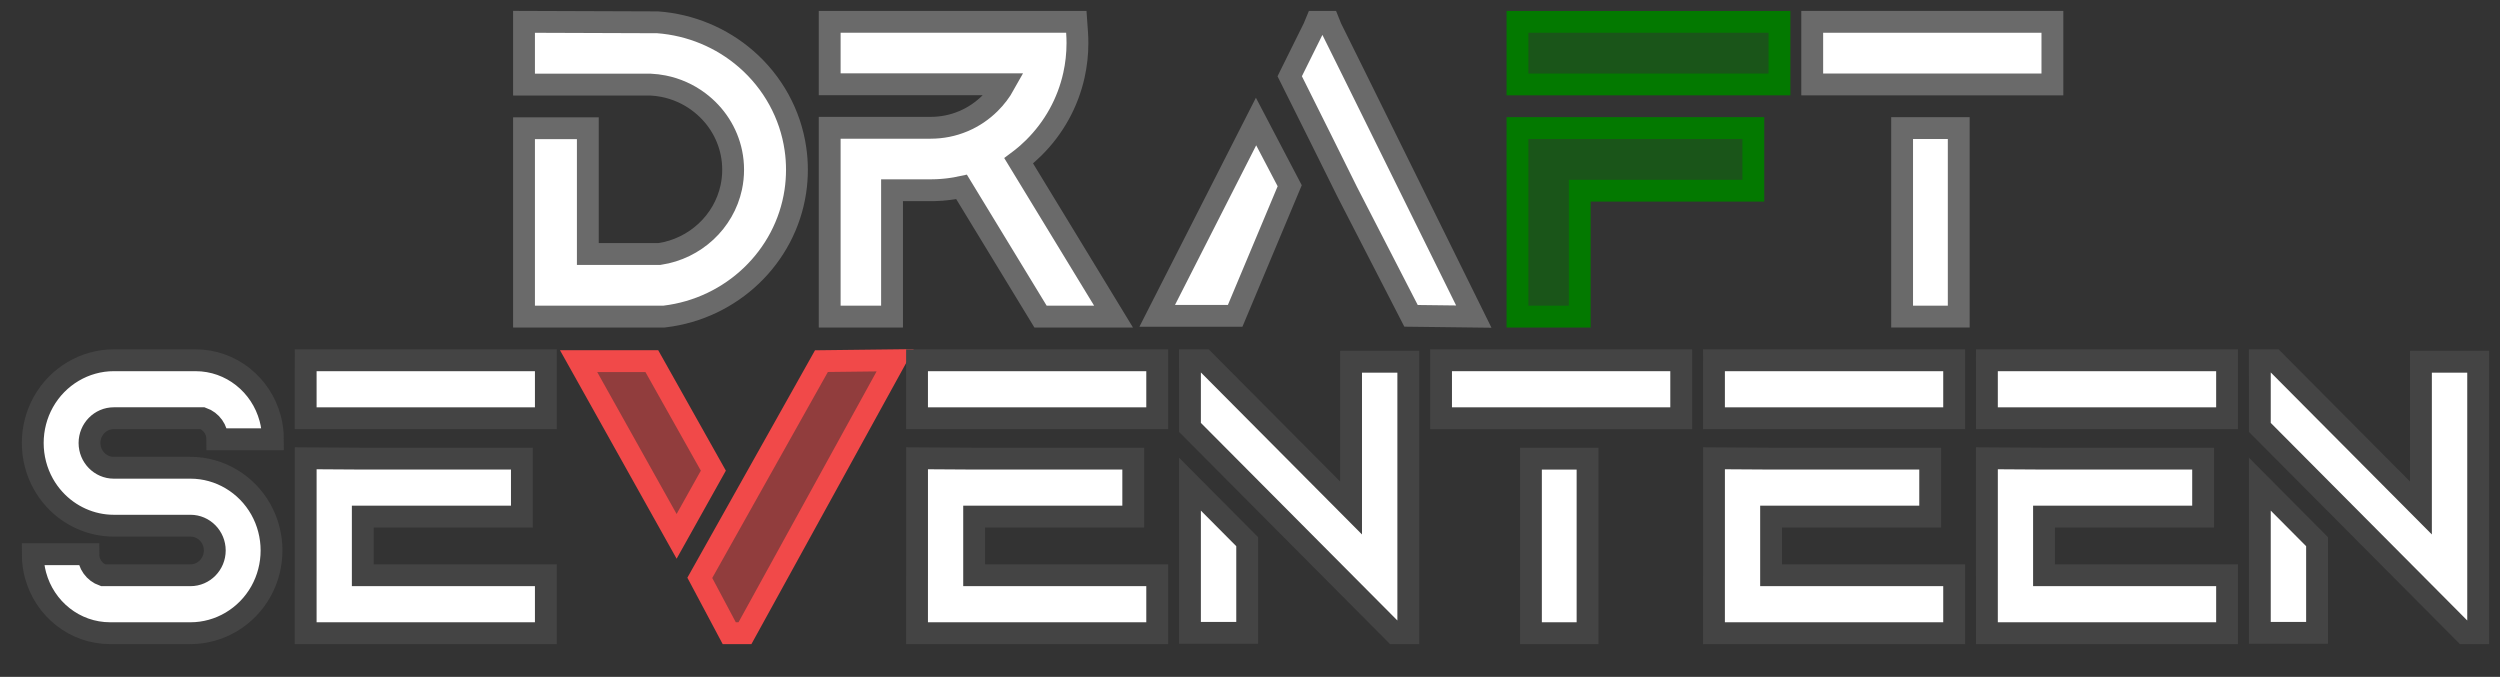 <!--?xml version="1.0" encoding="UTF-8"?-->
<svg width="100%" height="100%" viewBox="0 0 229 62" version="1.1" xmlns="http://www.w3.org/2000/svg" xmlns:xlink="http://www.w3.org/1999/xlink">
    <rect x="0" y="0" width="229" height="62" fill="#333333" stroke="none"/>
    <title>frederick-number-logo-final-@2x</title>
    <style>/***************************************************
 * Generated by SVG Artista on 3/7/2024, 6:22:50 PM
 * MIT license (https://opensource.org/licenses/MIT)
 * W. https://svgartista.net
 **************************************************/

@-webkit-keyframes animate-svg-stroke-1{0%{stroke-dashoffset:102.381px;stroke-dasharray:102.381px}100%{stroke-dashoffset:204.761px;stroke-dasharray:102.381px}}@keyframes animate-svg-stroke-1{0%{stroke-dashoffset:102.381px;stroke-dasharray:102.381px}100%{stroke-dashoffset:204.761px;stroke-dasharray:102.381px}}@-webkit-keyframes animate-svg-fill-1{0%{fill:transparent}100%{fill:rgb(255,255,255)}}@keyframes animate-svg-fill-1{0%{fill:transparent}100%{fill:rgb(255,255,255)}}.svg-elem-1{-webkit-animation:animate-svg-stroke-1 1s ease 0s both,animate-svg-fill-1 0.7s linear 0.8s both;animation:animate-svg-stroke-1 1s ease 0s both,animate-svg-fill-1 0.7s linear 0.8s both}@-webkit-keyframes animate-svg-stroke-2{0%{stroke-dashoffset:139.209px;stroke-dasharray:139.209px}100%{stroke-dashoffset:278.419px;stroke-dasharray:139.209px}}@keyframes animate-svg-stroke-2{0%{stroke-dashoffset:139.209px;stroke-dasharray:139.209px}100%{stroke-dashoffset:278.419px;stroke-dasharray:139.209px}}@-webkit-keyframes animate-svg-fill-2{0%{fill:transparent}100%{fill:rgb(3,121,0)}}@keyframes animate-svg-fill-2{0%{fill:transparent}100%{fill:rgb(3,121,0)}}.svg-elem-2{-webkit-animation:animate-svg-stroke-2 1s ease 0.12s both,animate-svg-fill-2 0.7s linear 0.9s both;animation:animate-svg-stroke-2 1s ease 0.12s both,animate-svg-fill-2 0.7s linear 0.9s both}@-webkit-keyframes animate-svg-stroke-3{0%{stroke-dashoffset:149.027px;stroke-dasharray:149.027px}100%{stroke-dashoffset:298.054px;stroke-dasharray:149.027px}}@keyframes animate-svg-stroke-3{0%{stroke-dashoffset:149.027px;stroke-dasharray:149.027px}100%{stroke-dashoffset:298.054px;stroke-dasharray:149.027px}}@-webkit-keyframes animate-svg-fill-3{0%{fill:transparent}100%{fill:rgb(255,255,255)}}@keyframes animate-svg-fill-3{0%{fill:transparent}100%{fill:rgb(255,255,255)}}.svg-elem-3{-webkit-animation:animate-svg-stroke-3 1s ease 0.24s both,animate-svg-fill-3 0.7s linear 1s both;animation:animate-svg-stroke-3 1s ease 0.24s both,animate-svg-fill-3 0.7s linear 1s both}@-webkit-keyframes animate-svg-stroke-4{0%{stroke-dashoffset:156.513px;stroke-dasharray:156.513px}100%{stroke-dashoffset:313.026px;stroke-dasharray:156.513px}}@keyframes animate-svg-stroke-4{0%{stroke-dashoffset:156.513px;stroke-dasharray:156.513px}100%{stroke-dashoffset:313.026px;stroke-dasharray:156.513px}}@-webkit-keyframes animate-svg-fill-4{0%{fill:transparent}100%{fill:rgb(255,255,255)}}@keyframes animate-svg-fill-4{0%{fill:transparent}100%{fill:rgb(255,255,255)}}.svg-elem-4{-webkit-animation:animate-svg-stroke-4 1s ease 0.36s both,animate-svg-fill-4 0.7s linear 1.1s both;animation:animate-svg-stroke-4 1s ease 0.36s both,animate-svg-fill-4 0.7s linear 1.1s both}@-webkit-keyframes animate-svg-stroke-5{0%{stroke-dashoffset:115.806px;stroke-dasharray:115.806px}100%{stroke-dashoffset:231.613px;stroke-dasharray:115.806px}}@keyframes animate-svg-stroke-5{0%{stroke-dashoffset:115.806px;stroke-dasharray:115.806px}100%{stroke-dashoffset:231.613px;stroke-dasharray:115.806px}}@-webkit-keyframes animate-svg-fill-5{0%{fill:transparent}100%{fill:rgb(255,255,255)}}@keyframes animate-svg-fill-5{0%{fill:transparent}100%{fill:rgb(255,255,255)}}.svg-elem-5{-webkit-animation:animate-svg-stroke-5 1s ease 0.48s both,animate-svg-fill-5 0.7s linear 1.2s both;animation:animate-svg-stroke-5 1s ease 0.48s both,animate-svg-fill-5 0.7s linear 1.2s both}@-webkit-keyframes animate-svg-stroke-6{0%{stroke-dashoffset:145.994px;stroke-dasharray:145.994px}100%{stroke-dashoffset:291.987px;stroke-dasharray:145.994px}}@keyframes animate-svg-stroke-6{0%{stroke-dashoffset:145.994px;stroke-dasharray:145.994px}100%{stroke-dashoffset:291.987px;stroke-dasharray:145.994px}}@-webkit-keyframes animate-svg-fill-6{0%{fill:transparent}100%{fill:rgb(255,255,255)}}@keyframes animate-svg-fill-6{0%{fill:transparent}100%{fill:rgb(255,255,255)}}.svg-elem-6{-webkit-animation:animate-svg-stroke-6 1s ease 0.6s both,animate-svg-fill-6 0.7s linear 1.3s both;animation:animate-svg-stroke-6 1s ease 0.6s both,animate-svg-fill-6 0.7s linear 1.3s both}@-webkit-keyframes animate-svg-stroke-7{0%{stroke-dashoffset:161.778px;stroke-dasharray:161.778px}100%{stroke-dashoffset:323.557px;stroke-dasharray:161.778px}}@keyframes animate-svg-stroke-7{0%{stroke-dashoffset:161.778px;stroke-dasharray:161.778px}100%{stroke-dashoffset:323.557px;stroke-dasharray:161.778px}}@-webkit-keyframes animate-svg-fill-7{0%{fill:transparent}100%{fill:rgb(255,255,255)}}@keyframes animate-svg-fill-7{0%{fill:transparent}100%{fill:rgb(255,255,255)}}.svg-elem-7{-webkit-animation:animate-svg-stroke-7 1s ease 0.72s both,animate-svg-fill-7 0.7s linear 1.4s both;animation:animate-svg-stroke-7 1s ease 0.72s both,animate-svg-fill-7 0.7s linear 1.4s both}@-webkit-keyframes animate-svg-stroke-8{0%{stroke-dashoffset:110.741px;stroke-dasharray:110.741px}100%{stroke-dashoffset:221.481px;stroke-dasharray:110.741px}}@keyframes animate-svg-stroke-8{0%{stroke-dashoffset:110.741px;stroke-dasharray:110.741px}100%{stroke-dashoffset:221.481px;stroke-dasharray:110.741px}}@-webkit-keyframes animate-svg-fill-8{0%{fill:transparent}100%{fill:rgb(241,73,73)}}@keyframes animate-svg-fill-8{0%{fill:transparent}100%{fill:rgb(241,73,73)}}.svg-elem-8{-webkit-animation:animate-svg-stroke-8 1s ease 0.84s both,animate-svg-fill-8 0.7s linear 1.5s both;animation:animate-svg-stroke-8 1s ease 0.84s both,animate-svg-fill-8 0.7s linear 1.5s both}@-webkit-keyframes animate-svg-stroke-9{0%{stroke-dashoffset:161.778px;stroke-dasharray:161.778px}100%{stroke-dashoffset:323.557px;stroke-dasharray:161.778px}}@keyframes animate-svg-stroke-9{0%{stroke-dashoffset:161.778px;stroke-dasharray:161.778px}100%{stroke-dashoffset:323.557px;stroke-dasharray:161.778px}}@-webkit-keyframes animate-svg-fill-9{0%{fill:transparent}100%{fill:rgb(255,255,255)}}@keyframes animate-svg-fill-9{0%{fill:transparent}100%{fill:rgb(255,255,255)}}.svg-elem-9{-webkit-animation:animate-svg-stroke-9 1s ease 0.96s both,animate-svg-fill-9 0.7s linear 1.6s both;animation:animate-svg-stroke-9 1s ease 0.96s both,animate-svg-fill-9 0.7s linear 1.6s both}@-webkit-keyframes animate-svg-stroke-10{0%{stroke-dashoffset:134.522px;stroke-dasharray:134.522px}100%{stroke-dashoffset:269.043px;stroke-dasharray:134.522px}}@keyframes animate-svg-stroke-10{0%{stroke-dashoffset:134.522px;stroke-dasharray:134.522px}100%{stroke-dashoffset:269.043px;stroke-dasharray:134.522px}}@-webkit-keyframes animate-svg-fill-10{0%{fill:transparent}100%{fill:rgb(255,255,255)}}@keyframes animate-svg-fill-10{0%{fill:transparent}100%{fill:rgb(255,255,255)}}.svg-elem-10{-webkit-animation:animate-svg-stroke-10 1s ease 1.08s both,animate-svg-fill-10 0.7s linear 1.7s both;animation:animate-svg-stroke-10 1s ease 1.08s both,animate-svg-fill-10 0.7s linear 1.7s both}@-webkit-keyframes animate-svg-stroke-11{0%{stroke-dashoffset:98.972px;stroke-dasharray:98.972px}100%{stroke-dashoffset:197.944px;stroke-dasharray:98.972px}}@keyframes animate-svg-stroke-11{0%{stroke-dashoffset:98.972px;stroke-dasharray:98.972px}100%{stroke-dashoffset:197.944px;stroke-dasharray:98.972px}}@-webkit-keyframes animate-svg-fill-11{0%{fill:transparent}100%{fill:rgb(255,255,255)}}@keyframes animate-svg-fill-11{0%{fill:transparent}100%{fill:rgb(255,255,255)}}.svg-elem-11{-webkit-animation:animate-svg-stroke-11 1s ease 1.2s both,animate-svg-fill-11 0.7s linear 1.8s both;animation:animate-svg-stroke-11 1s ease 1.2s both,animate-svg-fill-11 0.7s linear 1.8s both}@-webkit-keyframes animate-svg-stroke-12{0%{stroke-dashoffset:161.778px;stroke-dasharray:161.778px}100%{stroke-dashoffset:323.557px;stroke-dasharray:161.778px}}@keyframes animate-svg-stroke-12{0%{stroke-dashoffset:161.778px;stroke-dasharray:161.778px}100%{stroke-dashoffset:323.557px;stroke-dasharray:161.778px}}@-webkit-keyframes animate-svg-fill-12{0%{fill:transparent}100%{fill:rgb(255,255,255)}}@keyframes animate-svg-fill-12{0%{fill:transparent}100%{fill:rgb(255,255,255)}}.svg-elem-12{-webkit-animation:animate-svg-stroke-12 1s ease 1.32s both,animate-svg-fill-12 0.7s linear 1.9s both;animation:animate-svg-stroke-12 1s ease 1.32s both,animate-svg-fill-12 0.7s linear 1.9s both}@-webkit-keyframes animate-svg-stroke-13{0%{stroke-dashoffset:161.778px;stroke-dasharray:161.778px}100%{stroke-dashoffset:323.557px;stroke-dasharray:161.778px}}@keyframes animate-svg-stroke-13{0%{stroke-dashoffset:161.778px;stroke-dasharray:161.778px}100%{stroke-dashoffset:323.557px;stroke-dasharray:161.778px}}@-webkit-keyframes animate-svg-fill-13{0%{fill:transparent}100%{fill:rgb(255,255,255)}}@keyframes animate-svg-fill-13{0%{fill:transparent}100%{fill:rgb(255,255,255)}}.svg-elem-13{-webkit-animation:animate-svg-stroke-13 1s ease 1.44s both,animate-svg-fill-13 0.7s linear 2s both;animation:animate-svg-stroke-13 1s ease 1.44s both,animate-svg-fill-13 0.7s linear 2s both}@-webkit-keyframes animate-svg-stroke-14{0%{stroke-dashoffset:134.522px;stroke-dasharray:134.522px}100%{stroke-dashoffset:269.043px;stroke-dasharray:134.522px}}@keyframes animate-svg-stroke-14{0%{stroke-dashoffset:134.522px;stroke-dasharray:134.522px}100%{stroke-dashoffset:269.043px;stroke-dasharray:134.522px}}@-webkit-keyframes animate-svg-fill-14{0%{fill:transparent}100%{fill:rgb(255,255,255)}}@keyframes animate-svg-fill-14{0%{fill:transparent}100%{fill:rgb(255,255,255)}}.svg-elem-14{-webkit-animation:animate-svg-stroke-14 1s ease 1.56s both,animate-svg-fill-14 0.7s linear 2.1s both;animation:animate-svg-stroke-14 1s ease 1.56s both,animate-svg-fill-14 0.7s linear 2.1s both}</style>
    <g id="frederick-number-logo-final" stroke="none" stroke-width="1" fill="none" fill-rule="evenodd">
        <g id="Text-Draft" transform="translate(48, 2)" fill-rule="nonzero" stroke-width="2">
            <path d="M131.42,27 L131.42,9.732 L126.233,9.732 L126.233,27 L131.42,27 Z M118,0 L118,5.735 L126.233,5.735 L131.42,5.735 L140,5.735 L140,0 L118,0 Z" id="Letter-T" stroke="#6A6A6A" fill="#FFFFFF" class="svg-elem-1"></path>
            <path d="M91,10.808 L91,15.467 L91.001,15.467 L91.001,27 L96.706,27 L96.706,15.467 L112.604,15.467 L112.604,9.732 L91.001,9.732 L91,10.808 Z M115,5.735 L115,0 L91.001,0 L91.001,5.735 L115,5.735 Z" id="Shape" stroke="#037900" fill-opacity="0.5" fill="#037900" class="svg-elem-2"></path>
            <path d="M24.862,11.64 C24.407,8.467 22.802,5.541 20.342,3.405 C18.086,1.443 15.239,0.268 12.247,0.044 L0,0 L0,5.748 L11.568,5.748 C11.979,5.767 12.385,5.816 12.783,5.895 C13.944,6.126 15.036,6.609 15.992,7.321 C17.549,8.479 18.617,10.143 18.999,12.004 C19.103,12.508 19.155,13.028 19.155,13.549 C19.155,14.088 19.098,14.629 18.986,15.157 C18.308,18.325 15.674,20.772 12.42,21.265 L5.845,21.265 L5.845,9.745 L0,9.745 L0,27 L12.814,27 L12.879,26.992 C19.029,26.259 23.952,21.547 24.853,15.533 C24.95,14.883 25,14.216 25,13.549 C25,12.906 24.954,12.263 24.862,11.64 L24.862,11.64 Z" id="Path" stroke="#6A6A6A" fill="#FFFFFF" class="svg-elem-3"></path>
            <path d="M53.008,25.369 L45.312,12.73 C45.359,12.695 45.404,12.661 45.448,12.626 L45.478,12.603 C45.51,12.58 45.542,12.554 45.573,12.529 C45.63,12.484 45.687,12.438 45.743,12.391 C45.82,12.328 45.895,12.266 45.969,12.204 C45.978,12.195 45.989,12.186 45.999,12.178 C46.057,12.128 46.115,12.075 46.174,12.024 C46.341,11.875 46.511,11.717 46.689,11.542 C48.54,9.713 49.814,7.408 50.374,4.88 C50.586,3.927 50.694,2.941 50.694,1.948 C50.694,1.636 50.683,1.316 50.661,0.997 L50.591,0 L28,0 L28,5.718 L40.233,5.718 L40.233,5.72 L44.007,5.72 C43.652,6.359 43.202,6.95 42.677,7.47 C41.987,8.153 41.193,8.691 40.315,9.073 C40.287,9.085 40.26,9.097 40.233,9.107 C39.288,9.504 38.282,9.705 37.238,9.705 L28,9.705 L28,27 L33.71,27 L33.71,15.425 L37.238,15.425 C37.328,15.425 37.416,15.424 37.505,15.423 L37.512,15.423 L37.523,15.421 L37.589,15.42 L37.654,15.418 L37.662,15.418 C37.732,15.415 37.801,15.413 37.87,15.41 C37.902,15.41 37.93,15.407 37.95,15.406 C38.038,15.401 38.126,15.396 38.213,15.39 L38.271,15.39 L38.315,15.382 C38.404,15.375 38.498,15.367 38.602,15.356 C38.691,15.348 38.781,15.337 38.872,15.326 C38.911,15.321 38.95,15.317 38.988,15.311 C39.075,15.301 39.161,15.288 39.247,15.275 L39.257,15.274 C39.289,15.269 39.323,15.264 39.355,15.258 C39.43,15.247 39.498,15.236 39.558,15.225 C39.73,15.195 39.907,15.162 40.082,15.124 L46.999,26.485 L47.312,27 L54,27 L53.008,25.369 Z" id="Path" stroke="#6A6A6A" fill="#FFFFFF" class="svg-elem-4"></path>
            <path d="M58,26.93 L65.141,26.93 L70.137,15.014 L67.054,9.132 L58,26.93 Z M75.878,4.482 L73.928,0.55 L73.707,0 L72.563,0 L72.334,0.553 L70.386,4.482 L70.147,4.965 L70.137,4.985 L73.132,10.988 L73.219,11.164 L75.409,15.58 L81.25,26.93 L87,27 L75.878,4.482 Z" id="Shape" stroke="#6A6A6A" fill="#FFFFFF" class="svg-elem-5"></path>
        </g>
        <g id="Text-Seventeen" transform="translate(3, 33)" fill-rule="nonzero" stroke-width="2">
            <path d="M14.451,9.846 L7.422,9.846 C6.196,9.846 5.199,8.828 5.199,7.577 C5.199,6.326 6.196,5.308 7.422,5.308 L15.559,5.308 C16.343,5.582 16.909,6.343 16.909,7.236 L22,7.236 C22,6.568 21.911,5.922 21.745,5.308 C20.919,2.248 18.173,0 14.913,0 L7.422,0 C4.766,0 2.296,1.463 0.975,3.818 C0.337,4.957 0,6.257 0,7.577 C0,8.897 0.337,10.197 0.975,11.336 C1.262,11.848 1.603,12.316 1.989,12.738 C3.377,14.257 5.342,15.154 7.422,15.154 L14.451,15.154 C15.676,15.154 16.674,16.172 16.674,17.423 C16.674,18.674 15.676,19.692 14.451,19.692 L6.441,19.692 C5.657,19.418 5.091,18.657 5.091,17.764 L0,17.764 C0,18.432 0.089,19.078 0.255,19.692 C1.081,22.752 3.827,25 7.087,25 L14.451,25 C17.106,25 19.576,23.537 20.897,21.182 C21.535,20.043 21.873,18.743 21.873,17.423 C21.873,16.103 21.535,14.803 20.897,13.664 C19.576,11.309 17.106,9.846 14.451,9.846 L14.451,9.846 Z" id="Letter-S" stroke="#444444" fill="#FFFFFF" class="svg-elem-6"></path>
            <path d="M25.001,0 L25,0.996 L25,5.31 L47,5.31 L47,0 L25.001,0 Z M30.231,14.321 L44.806,14.321 L44.806,9.011 L30.231,9.011 L25.001,8.978 L25.001,19.69 L25,20.686 L25,25 L47,25 L47,19.69 L30.231,19.69 L30.231,14.321 Z" id="Letter-E" stroke="#444444" fill="#FFFFFF" class="svg-elem-7"></path>
            <path d="M56.707,0.08 L50,0.08 L58.978,16.131 L62.343,10.112 L56.707,0.08 Z M72.244,0.08 L61.102,19.93 L63.799,25 L65.239,25 L79,0 L72.244,0.08 Z" id="Letter-V" stroke="#F14949" fill-opacity="0.5" fill="#F14949" class="svg-elem-8"></path>
            <path d="M81.001,0 L81,0.996 L81,5.31 L103,5.31 L103,0 L81.001,0 Z M86.231,14.321 L100.806,14.321 L100.806,9.011 L86.231,9.011 L81.001,8.978 L81.001,19.69 L81,20.686 L81,25 L103,25 L103,19.69 L86.231,19.69 L86.231,14.321 Z" id="Letter-E" stroke="#444444" fill="#FFFFFF" class="svg-elem-9"></path>
            <path d="M106,24.967 L111.242,24.967 L111.242,16.618 L106,11.347 L106,24.967 Z M120.758,0.135 L120.758,13.532 L107.302,0 L106.001,0 L106.001,0.638 L106,3.007 L106,6.15 L111.242,11.421 L114.831,15.03 L121.045,21.278 L124.746,25 L126,25 L126,0.135 L120.758,0.135 Z" id="Letter-N" stroke="#444444" fill="#FFFFFF" class="svg-elem-10"></path>
            <path d="M142.42,25 L142.42,9.014 L137.233,9.014 L137.233,25 L142.42,25 Z M129,0 L129,5.311 L137.233,5.311 L137.233,5.312 L142.42,5.312 L142.42,5.311 L151,5.311 L151,0 L129,0 Z" id="Letter-T" stroke="#444444" fill="#FFFFFF" class="svg-elem-11"></path>
            <path d="M154.001,0 L154,0.996 L154,5.31 L176,5.31 L176,0 L154.001,0 Z M159.231,14.321 L173.806,14.321 L173.806,9.011 L159.231,9.011 L154.001,8.978 L154.001,19.69 L154,20.686 L154,25 L176,25 L176,19.69 L159.231,19.69 L159.231,14.321 Z" id="Letter-E" stroke="#444444" fill="#FFFFFF" class="svg-elem-12"></path>
            <path d="M179.001,0 L179,0.996 L179,5.31 L201,5.31 L201,0 L179.001,0 Z M184.231,14.321 L198.806,14.321 L198.806,9.011 L184.231,9.011 L179.001,8.978 L179.001,19.69 L179,20.686 L179,25 L201,25 L201,19.69 L184.231,19.69 L184.231,14.321 Z" id="Letter-E" stroke="#444444" fill="#FFFFFF" class="svg-elem-13"></path>
            <path d="M204,24.967 L209.242,24.967 L209.242,16.618 L204,11.347 L204,24.967 Z M218.758,0.135 L218.758,13.532 L205.302,0 L204.001,0 L204.001,0.638 L204,3.007 L204,6.15 L209.242,11.421 L212.831,15.03 L219.045,21.278 L222.746,25 L224,25 L224,0.135 L218.758,0.135 Z" id="Letter-N" stroke="#444444" fill="#FFFFFF" class="svg-elem-14"></path>
        </g>
    </g>
</svg>